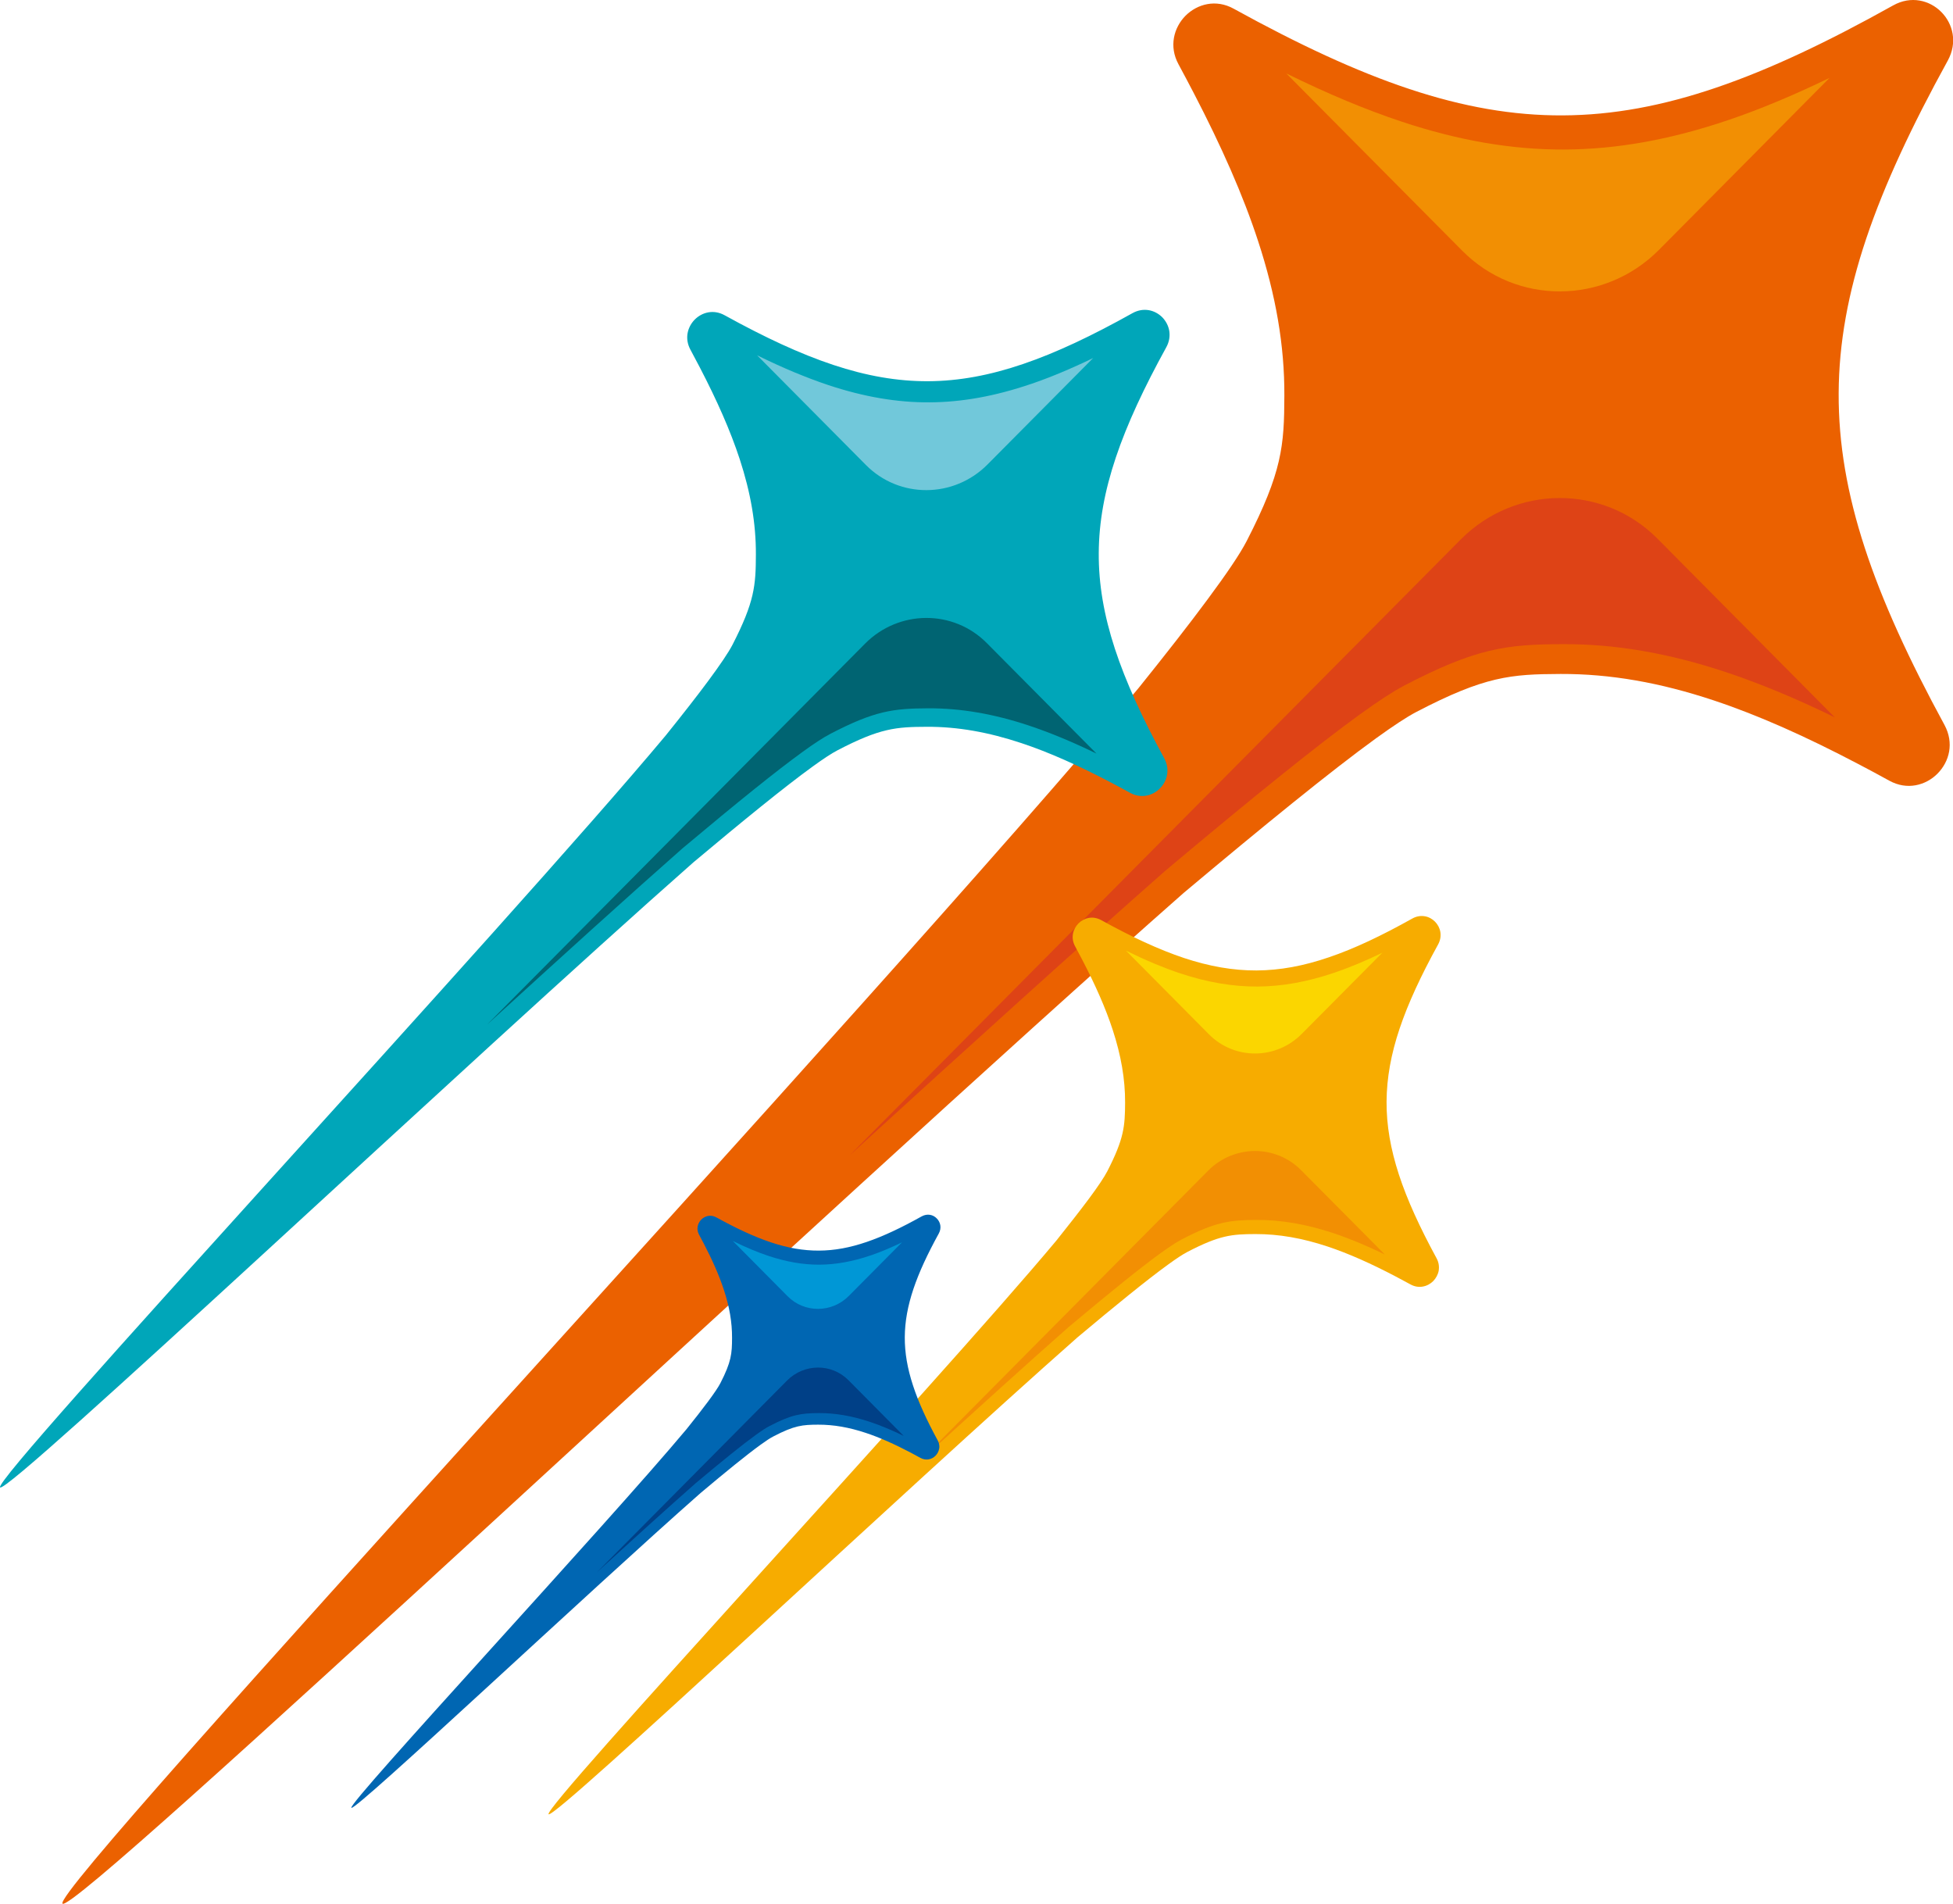 <svg width="79" height="77" viewBox="0 0 79 77" fill="none" xmlns="http://www.w3.org/2000/svg">
<path d="M78.843 30.399C78.902 30.059 78.853 29.687 78.657 29.324C77.22 26.68 76.144 24.342 75.431 22.158C74.717 19.972 74.366 17.941 74.375 15.908C74.384 13.874 74.756 11.839 75.491 9.647C76.227 7.456 77.327 5.108 78.79 2.448C78.989 2.084 79.042 1.711 78.985 1.371C78.928 1.031 78.763 0.723 78.526 0.484C78.29 0.246 77.983 0.079 77.645 0.022C77.309 -0.036 76.94 0.017 76.579 0.219C73.94 1.693 71.609 2.8 69.432 3.541C67.26 4.282 65.239 4.657 63.22 4.667C61.204 4.678 59.187 4.323 57.019 3.603C54.85 2.883 52.531 1.8 49.905 0.353C49.548 0.155 49.179 0.105 48.841 0.166C48.502 0.227 48.195 0.397 47.954 0.637C47.717 0.877 47.548 1.188 47.487 1.528C47.426 1.869 47.475 2.241 47.673 2.603C47.885 2.994 48.085 3.377 48.283 3.754C49.414 5.93 50.287 7.901 50.894 9.76C51.608 11.942 51.962 13.971 51.953 16.002C51.947 18.032 51.866 19.085 50.429 21.883C50.164 22.398 49.615 23.21 48.844 24.247C48.103 25.25 47.155 26.461 46.054 27.831C35.651 40.278 1.988 76.455 2.53 76.995C3.028 77.492 33.368 48.898 47.881 36.114C51.09 33.42 53.855 31.169 55.666 29.858C56.356 29.36 56.903 28.998 57.29 28.796C60.064 27.349 61.111 27.267 63.127 27.259C65.141 27.252 67.156 27.608 69.32 28.328C71.133 28.93 73.057 29.792 75.171 30.903C75.583 31.119 75.998 31.34 76.422 31.575C76.782 31.773 77.15 31.823 77.487 31.761C77.826 31.7 78.135 31.531 78.374 31.289C78.612 31.049 78.783 30.738 78.843 30.398V30.399Z" fill="#EB6100"/>
<path d="M69.921 4.852C67.59 5.645 65.426 6.036 63.3 6.048C61.177 6.059 59.013 5.689 56.692 4.918C55.249 4.438 53.73 3.805 52.031 2.97L59.155 10.147C61.339 12.347 64.896 12.331 67.104 10.108L74.007 3.15C72.537 3.86 71.198 4.418 69.922 4.853L69.921 4.852Z" fill="#F28F03"/>
<path d="M56.789 27.734C59.704 26.216 60.927 26.06 63.214 26.053C65.338 26.044 67.496 26.415 69.814 27.185C71.168 27.636 72.622 28.236 74.216 29.013L67.044 21.785C64.856 19.581 61.291 19.598 59.081 21.825L34.367 46.73C39.105 42.404 43.606 38.328 47.121 35.233L47.132 35.222L47.145 35.212C50.763 32.172 53.335 30.106 55.002 28.899C55.771 28.343 56.355 27.963 56.789 27.736L56.789 27.734Z" fill="#DE4316"/>
<path d="M58.196 51.392C58.222 51.231 58.201 51.056 58.107 50.886C57.429 49.638 56.922 48.534 56.585 47.504C56.25 46.473 56.082 45.516 56.087 44.554C56.094 43.596 56.268 42.636 56.615 41.602C56.963 40.567 57.48 39.458 58.169 38.205C58.265 38.033 58.289 37.857 58.263 37.696C58.236 37.535 58.158 37.389 58.047 37.278C57.936 37.164 57.79 37.085 57.632 37.059C57.472 37.032 57.297 37.057 57.129 37.151C55.883 37.848 54.784 38.37 53.757 38.718C52.731 39.069 51.779 39.246 50.826 39.251C49.873 39.255 48.922 39.087 47.898 38.749C46.876 38.408 45.782 37.898 44.544 37.215C44.372 37.122 44.201 37.097 44.041 37.126C43.882 37.156 43.736 37.237 43.623 37.349C43.512 37.463 43.431 37.61 43.402 37.771C43.373 37.931 43.396 38.106 43.49 38.277C43.589 38.462 43.685 38.643 43.778 38.82C44.312 39.848 44.724 40.778 45.01 41.655C45.346 42.683 45.515 43.642 45.511 44.6C45.506 45.557 45.468 46.055 44.79 47.375C44.664 47.617 44.407 48.001 44.043 48.49C43.69 48.964 43.243 49.535 42.726 50.182C37.817 56.054 21.933 73.125 22.191 73.379C22.424 73.613 36.739 60.122 43.586 54.09C45.1 52.819 46.406 51.757 47.26 51.139C47.584 50.904 47.843 50.733 48.026 50.638C49.336 49.955 49.831 49.917 50.78 49.913C51.731 49.91 52.681 50.078 53.703 50.417C54.557 50.702 55.466 51.108 56.465 51.633C56.657 51.734 56.852 51.839 57.054 51.949C57.222 52.042 57.397 52.066 57.556 52.036C57.716 52.008 57.862 51.927 57.975 51.815C58.086 51.7 58.166 51.554 58.197 51.393L58.196 51.392Z" fill="#F7AC00"/>
<path d="M53.988 39.338C52.889 39.712 51.867 39.896 50.864 39.902C49.861 39.906 48.841 39.732 47.744 39.37C47.063 39.142 46.346 38.843 45.547 38.45L48.906 41.837C49.938 42.875 51.617 42.866 52.656 41.817L55.915 38.535C55.22 38.87 54.589 39.133 53.988 39.338Z" fill="#FBD600"/>
<path d="M47.79 50.135C49.163 49.419 49.741 49.346 50.824 49.341C51.825 49.338 52.842 49.511 53.938 49.877C54.576 50.089 55.261 50.372 56.015 50.738L52.63 47.329C51.599 46.288 49.916 46.297 48.872 47.347L37.211 59.098C39.447 57.057 41.57 55.133 43.229 53.672L43.234 53.668L43.239 53.663C44.947 52.229 46.161 51.254 46.947 50.684C47.31 50.423 47.586 50.242 47.789 50.136L47.79 50.135Z" fill="#F28F03"/>
<path d="M47.208 31.337C47.247 31.126 47.215 30.896 47.095 30.672C46.205 29.035 45.541 27.589 45.098 26.24C44.656 24.888 44.438 23.631 44.445 22.373C44.451 21.115 44.682 19.856 45.137 18.5C45.592 17.144 46.271 15.692 47.176 14.047C47.3 13.822 47.331 13.592 47.297 13.381C47.261 13.17 47.157 12.98 47.014 12.832C46.866 12.685 46.677 12.581 46.468 12.545C46.259 12.51 46.03 12.542 45.807 12.667C44.175 13.579 42.733 14.264 41.388 14.721C40.043 15.18 38.792 15.412 37.545 15.419C36.298 15.424 35.049 15.205 33.709 14.76C32.367 14.315 30.933 13.645 29.308 12.749C29.088 12.627 28.858 12.596 28.649 12.634C28.44 12.672 28.25 12.777 28.102 12.926C27.956 13.075 27.851 13.267 27.813 13.478C27.776 13.688 27.806 13.919 27.928 14.143C28.059 14.385 28.183 14.622 28.305 14.855C29.006 16.202 29.545 17.421 29.922 18.57C30.363 19.919 30.582 21.175 30.576 22.431C30.572 23.687 30.521 24.338 29.634 26.07C29.47 26.388 29.129 26.891 28.654 27.532C28.196 28.152 27.609 28.901 26.929 29.747C20.493 37.448 -0.331 59.826 0.004 60.16C0.31 60.467 19.081 42.781 28.057 34.871C30.041 33.206 31.752 31.814 32.873 31.003C33.298 30.695 33.638 30.47 33.878 30.346C35.594 29.451 36.242 29.4 37.488 29.396C38.733 29.39 39.981 29.612 41.317 30.056C42.44 30.429 43.628 30.962 44.939 31.65C45.193 31.783 45.449 31.921 45.712 32.066C45.935 32.188 46.162 32.218 46.37 32.18C46.58 32.143 46.773 32.038 46.919 31.888C47.068 31.74 47.172 31.548 47.208 31.337V31.337Z" fill="#00A6B9"/>
<path d="M41.691 15.534C40.251 16.024 38.911 16.267 37.596 16.273C36.281 16.281 34.944 16.051 33.509 15.576C32.615 15.277 31.674 14.886 30.625 14.37L35.03 18.81C36.382 20.171 38.582 20.16 39.946 18.786L44.218 14.482C43.309 14.921 42.482 15.265 41.69 15.536L41.691 15.534Z" fill="#71C8DA"/>
<path d="M33.572 29.689C35.374 28.749 36.131 28.654 37.547 28.648C38.86 28.643 40.197 28.872 41.629 29.349C42.467 29.628 43.366 30 44.354 30.48L39.916 26.009C38.564 24.645 36.359 24.656 34.991 26.034L19.703 41.441C22.634 38.764 25.417 36.242 27.592 34.326L27.599 34.321L27.606 34.313C29.847 32.433 31.436 31.155 32.468 30.409C32.942 30.065 33.304 29.829 33.573 29.69L33.572 29.689Z" fill="#006472"/>
<path d="M37.991 58.599C38.01 58.494 37.995 58.377 37.934 58.265C37.487 57.441 37.15 56.713 36.93 56.032C36.707 55.352 36.596 54.719 36.599 54.085C36.603 53.45 36.719 52.817 36.948 52.134C37.177 51.451 37.519 50.719 37.974 49.891C38.037 49.777 38.053 49.662 38.036 49.556C38.018 49.449 37.965 49.353 37.891 49.279C37.819 49.204 37.724 49.152 37.619 49.135C37.514 49.117 37.399 49.135 37.285 49.196C36.462 49.656 35.737 50 35.06 50.231C34.382 50.463 33.752 50.58 33.123 50.582C32.494 50.585 31.867 50.475 31.192 50.251C30.516 50.026 29.795 49.689 28.977 49.239C28.863 49.176 28.749 49.161 28.643 49.18C28.538 49.2 28.441 49.252 28.367 49.327C28.294 49.402 28.241 49.499 28.221 49.605C28.201 49.71 28.217 49.827 28.278 49.94C28.346 50.062 28.408 50.181 28.469 50.299C28.822 50.977 29.093 51.592 29.282 52.171C29.506 52.85 29.615 53.483 29.612 54.114C29.61 54.748 29.585 55.077 29.138 55.947C29.055 56.108 28.882 56.361 28.643 56.684C28.411 56.996 28.117 57.374 27.774 57.8C24.533 61.678 14.045 72.95 14.213 73.119C14.369 73.273 23.822 64.364 28.344 60.382C29.343 59.541 30.203 58.841 30.769 58.432C30.983 58.277 31.154 58.164 31.275 58.102C32.139 57.65 32.465 57.625 33.093 57.622C33.721 57.62 34.349 57.731 35.022 57.955C35.588 58.142 36.187 58.411 36.846 58.757C36.974 58.824 37.102 58.894 37.234 58.967C37.348 59.029 37.461 59.044 37.567 59.025C37.672 59.006 37.77 58.953 37.843 58.877C37.916 58.803 37.97 58.706 37.988 58.599H37.991Z" fill="#0066B2"/>
<path d="M35.213 50.778C34.488 51.025 33.813 51.146 33.15 51.151C32.489 51.154 31.815 51.038 31.092 50.799C30.642 50.649 30.169 50.452 29.641 50.191L31.859 52.428C32.54 53.114 33.648 53.108 34.335 52.416L36.487 50.248C36.029 50.468 35.613 50.642 35.214 50.779L35.213 50.778Z" fill="#0097D6"/>
<path d="M31.126 57.679C32.034 57.205 32.414 57.158 33.127 57.154C33.787 57.151 34.461 57.267 35.183 57.507C35.606 57.647 36.058 57.836 36.555 58.076L34.321 55.824C33.64 55.137 32.528 55.143 31.839 55.836L24.141 63.596C25.616 62.248 27.018 60.979 28.114 60.014L28.117 60.011L28.12 60.007C29.248 59.06 30.048 58.416 30.569 58.04C30.808 57.867 30.989 57.748 31.126 57.679Z" fill="#004087"/>
</svg>
